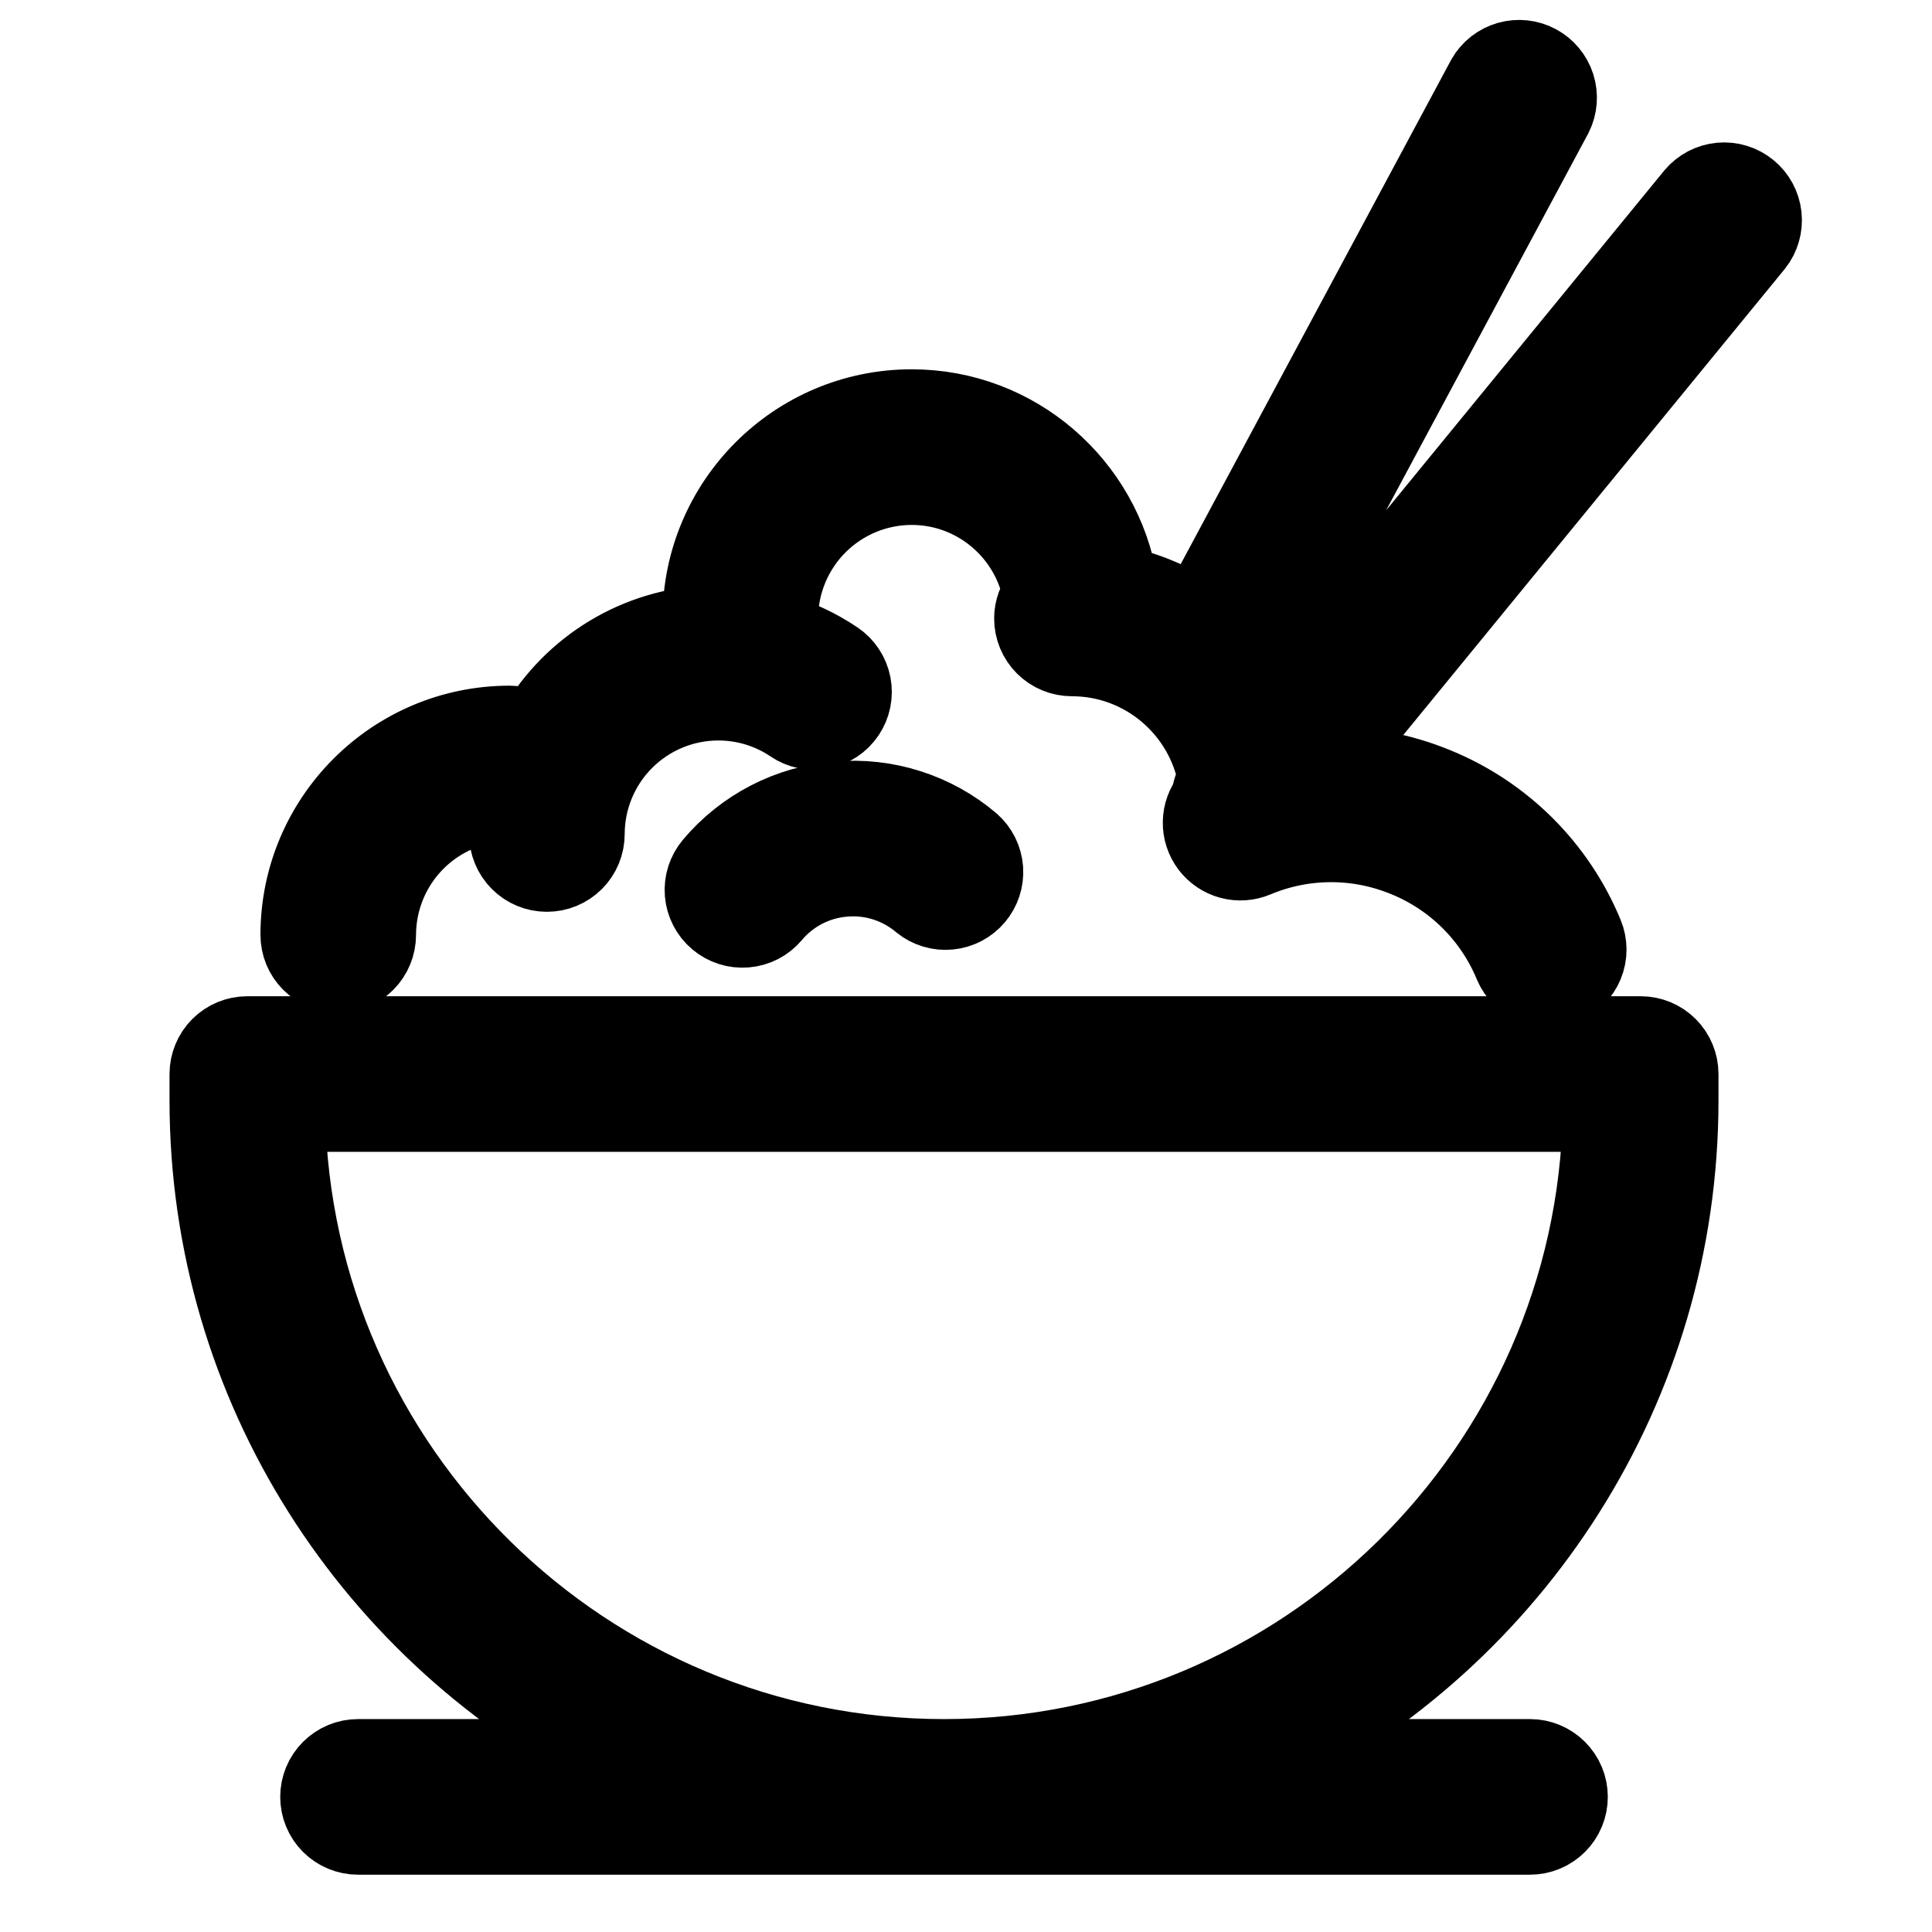 <svg width="74" height="74" viewBox="0 0 74 74" fill="none" xmlns="http://www.w3.org/2000/svg">
<path d="M23.61 67.345H13.713C13.32 67.345 12.944 67.501 12.666 67.779C12.389 68.056 12.233 68.433 12.233 68.825C12.233 69.218 12.389 69.594 12.666 69.872C12.944 70.149 13.32 70.305 13.713 70.305H58.603C58.995 70.305 59.372 70.149 59.649 69.872C59.927 69.594 60.083 69.218 60.083 68.825C60.083 68.433 59.927 68.056 59.649 67.779C59.372 67.501 58.995 67.345 58.603 67.345H48.705C57.954 62.722 64.322 53.164 64.322 42.14V41.138C64.322 40.746 64.166 40.369 63.889 40.092C63.611 39.814 63.235 39.658 62.842 39.658H9.473C9.08 39.658 8.704 39.814 8.426 40.092C8.149 40.369 7.993 40.746 7.993 41.138V42.14C7.993 53.164 14.362 62.722 23.61 67.345ZM61.359 42.618C61.103 56.296 49.897 67.345 36.158 67.345C22.419 67.345 11.213 56.296 10.957 42.618H61.359ZM12.955 37.287C13.348 37.287 13.724 37.131 14.002 36.854C14.279 36.576 14.435 36.2 14.435 35.807C14.437 34.46 14.973 33.168 15.925 32.215C16.878 31.262 18.17 30.726 19.518 30.724C19.536 30.724 19.553 30.72 19.571 30.719C19.509 31.119 19.467 31.526 19.467 31.944C19.467 32.337 19.623 32.713 19.901 32.991C20.178 33.269 20.555 33.424 20.947 33.424C21.34 33.424 21.716 33.269 21.994 32.991C22.271 32.713 22.427 32.337 22.427 31.944C22.429 30.597 22.965 29.305 23.918 28.352C24.87 27.4 26.162 26.864 27.51 26.862C28.528 26.862 29.511 27.162 30.35 27.729C30.675 27.949 31.074 28.031 31.46 27.956C31.845 27.882 32.185 27.657 32.405 27.332C32.625 27.006 32.706 26.607 32.632 26.222C32.557 25.836 32.333 25.496 32.007 25.276C31.31 24.806 30.543 24.448 29.734 24.217C29.797 24.052 29.835 23.875 29.835 23.688C29.837 22.341 30.373 21.049 31.326 20.096C32.279 19.143 33.57 18.608 34.918 18.606C37.404 18.606 39.475 20.4 39.912 22.762C39.697 23.023 39.579 23.35 39.578 23.688C39.578 24.081 39.733 24.457 40.011 24.735C40.288 25.012 40.665 25.168 41.057 25.168C43.839 25.168 46.153 27.188 46.622 29.838C46.465 30.068 46.378 30.326 46.365 30.59C46.158 30.845 46.043 31.162 46.038 31.491C46.032 31.82 46.137 32.14 46.334 32.403C46.532 32.665 46.812 32.854 47.129 32.939C47.447 33.024 47.783 33.001 48.086 32.873C49 32.489 49.981 32.291 50.973 32.289C51.964 32.288 52.946 32.483 53.862 32.863C54.779 33.238 55.613 33.791 56.315 34.491C57.017 35.191 57.574 36.023 57.952 36.939C58.027 37.118 58.136 37.281 58.274 37.418C58.412 37.556 58.575 37.664 58.755 37.739C58.935 37.813 59.127 37.851 59.322 37.85C59.516 37.85 59.708 37.812 59.888 37.737C60.067 37.662 60.23 37.553 60.368 37.415C60.505 37.277 60.614 37.114 60.688 36.934C60.762 36.755 60.8 36.562 60.8 36.368C60.799 36.173 60.761 35.981 60.686 35.801C60.159 34.526 59.384 33.367 58.407 32.393C57.429 31.419 56.268 30.648 54.99 30.126C53.676 29.583 52.266 29.314 50.844 29.334L67.2 9.352C67.44 9.048 67.551 8.661 67.509 8.275C67.467 7.889 67.276 7.535 66.975 7.29C66.675 7.044 66.29 6.926 65.904 6.961C65.517 6.996 65.16 7.182 64.909 7.478L48.828 27.125C48.605 26.658 48.341 26.213 48.039 25.794L59.51 4.405C59.682 4.06 59.713 3.662 59.596 3.295C59.479 2.928 59.224 2.621 58.885 2.439C58.545 2.257 58.149 2.215 57.779 2.32C57.408 2.426 57.094 2.672 56.902 3.005L45.828 23.654C44.923 23.05 43.913 22.623 42.849 22.398C42.228 18.576 38.914 15.645 34.919 15.645C30.484 15.645 26.877 19.253 26.877 23.688C26.877 23.771 26.888 23.852 26.901 23.932C25.563 24.034 24.272 24.468 23.145 25.197C22.018 25.925 21.091 26.923 20.448 28.101C20.186 27.884 19.858 27.765 19.518 27.763C15.084 27.763 11.476 31.371 11.476 35.806C11.476 36.001 11.514 36.193 11.588 36.373C11.663 36.553 11.772 36.716 11.909 36.853C12.046 36.991 12.209 37.1 12.389 37.174C12.568 37.249 12.761 37.287 12.955 37.287Z" fill="black" stroke="black" stroke-width="3"/>
<path d="M32.079 30.664C31.16 30.739 30.265 30.996 29.446 31.419C28.626 31.842 27.899 32.424 27.306 33.13C27.181 33.278 27.086 33.45 27.027 33.635C26.968 33.82 26.946 34.015 26.962 34.209C26.995 34.6 27.182 34.962 27.482 35.215C27.782 35.469 28.17 35.593 28.561 35.559C28.952 35.527 29.314 35.34 29.567 35.04C29.91 34.631 30.331 34.295 30.804 34.05C31.278 33.805 31.796 33.657 32.327 33.614C32.858 33.567 33.394 33.627 33.902 33.789C34.41 33.951 34.881 34.212 35.288 34.557C35.589 34.799 35.972 34.913 36.356 34.875C36.741 34.838 37.095 34.652 37.344 34.357C37.593 34.062 37.717 33.682 37.69 33.297C37.662 32.912 37.485 32.553 37.197 32.297C36.495 31.699 35.681 31.247 34.802 30.967C33.923 30.686 32.998 30.584 32.079 30.664Z" fill="black" stroke="black" stroke-width="3"/>
</svg>

